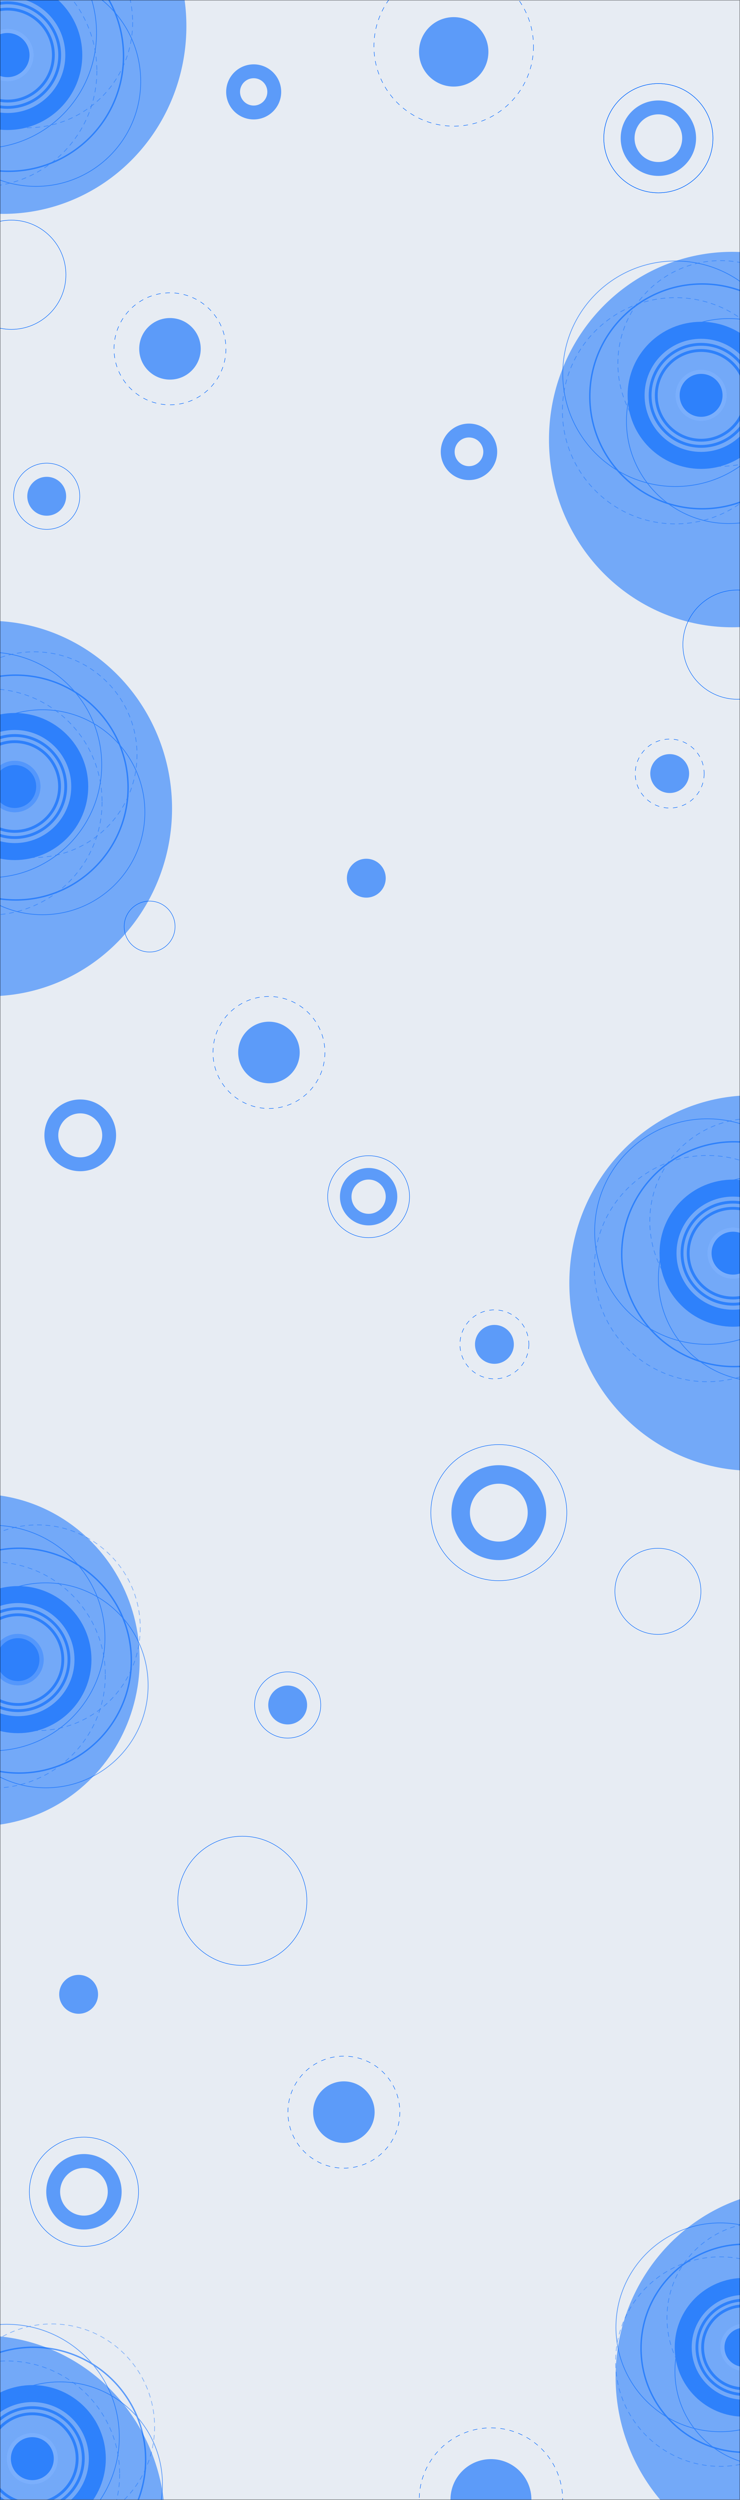 <svg width="1600" height="5400" viewBox="0 0 1600 5400" fill="none" xmlns="http://www.w3.org/2000/svg">
<g clip-path="url(#clip0_277_325)">
<rect width="1600" height="5400" fill="#E7ECF3"/>
<g filter="url(#filter0_f_277_325)">
<ellipse cx="1583" cy="949.5" rx="396" ry="405.5" fill="#0066FE" fill-opacity="0.5"/>
</g>
<g filter="url(#filter1_f_277_325)">
<ellipse cx="1727" cy="5134.5" rx="396" ry="405.5" fill="#0066FE" fill-opacity="0.5"/>
</g>
<g filter="url(#filter2_f_277_325)">
<ellipse cx="7" cy="56.5" rx="396" ry="405.5" fill="#0066FE" fill-opacity="0.5"/>
</g>
<g opacity="0.6">
<path d="M1703.94 807.351C1703.94 941.88 1594.88 1050.94 1460.35 1050.94C1325.82 1050.94 1216.76 941.88 1216.76 807.351C1216.76 672.822 1325.82 563.765 1460.35 563.765C1594.88 563.765 1703.94 672.822 1703.94 807.351Z" stroke="#0066FE" stroke-width="1.529"/>
<path d="M1797.24 909.535C1797.24 1031.8 1698.12 1130.91 1575.86 1130.91C1453.6 1130.91 1354.49 1031.8 1354.49 909.535C1354.49 787.274 1453.6 688.162 1575.86 688.162C1698.12 688.162 1797.24 787.274 1797.24 909.535Z" stroke="#0066FE" stroke-width="1.529"/>
<path d="M1760.93 856.221C1760.93 990.328 1652.21 1099.04 1518.11 1099.04C1384 1099.04 1275.28 990.328 1275.28 856.221C1275.28 722.114 1384 613.399 1518.11 613.399C1652.21 613.399 1760.93 722.114 1760.93 856.221Z" stroke="#0066FE" stroke-width="3.058"/>
<path opacity="0.7" d="M1704.7 887.321C1704.7 1022.27 1595.3 1131.67 1460.35 1131.67C1325.4 1131.67 1216 1022.27 1216 887.321C1216 752.369 1325.4 642.97 1460.35 642.97C1595.3 642.97 1704.7 752.369 1704.7 887.321Z" stroke="#0066FE" stroke-width="1.529" stroke-linecap="round" stroke-dasharray="9.18 9.18"/>
<path opacity="0.7" d="M1780.23 785.137C1780.23 907.82 1680.78 1007.27 1558.09 1007.27C1435.41 1007.27 1335.95 907.82 1335.95 785.137C1335.95 662.454 1435.41 563 1558.09 563C1680.78 563 1780.23 662.454 1780.23 785.137Z" stroke="#0066FE" stroke-width="1.529" stroke-linecap="round" stroke-dasharray="9.18 9.18"/>
<path d="M1612.79 854C1612.79 907.518 1569.4 950.903 1515.89 950.903C1462.37 950.903 1418.98 907.518 1418.98 854C1418.98 800.482 1462.37 757.097 1515.89 757.097C1569.4 757.097 1612.79 800.482 1612.79 854Z" stroke="#0066FE" stroke-width="6.117"/>
<path d="M1626.12 854.001C1626.12 914.88 1576.76 964.233 1515.89 964.233C1455.01 964.233 1405.65 914.88 1405.65 854.001C1405.65 793.122 1455.01 743.769 1515.89 743.769C1576.76 743.769 1626.12 793.122 1626.12 854.001Z" stroke="#0066FE" stroke-width="6.117"/>
<path d="M1571.42 854C1571.42 884.671 1546.56 909.535 1515.88 909.535C1485.21 909.535 1460.35 884.671 1460.35 854C1460.35 823.329 1485.21 798.466 1515.88 798.466C1546.56 798.466 1571.42 823.329 1571.42 854Z" fill="#0066FE"/>
<path d="M1566.83 854C1566.83 882.137 1544.02 904.947 1515.88 904.947C1487.75 904.947 1464.94 882.137 1464.94 854C1464.94 825.863 1487.75 803.054 1515.88 803.054C1544.02 803.054 1566.83 825.863 1566.83 854Z" stroke="white" stroke-opacity="0.5" stroke-width="9.175"/>
<path d="M1515.89 994.527C1593.5 994.527 1656.41 931.611 1656.41 854.001C1656.41 776.39 1593.5 713.474 1515.89 713.474C1438.28 713.474 1375.36 776.39 1375.36 854.001C1375.36 931.611 1438.28 994.527 1515.89 994.527Z" stroke="#0066FE" stroke-width="36.702"/>
</g>
<g opacity="0.6">
<path d="M1782.81 5027.29C1782.81 5151.84 1681.84 5252.81 1557.29 5252.81C1432.73 5252.81 1331.76 5151.84 1331.76 5027.29C1331.76 4902.73 1432.73 4801.76 1557.29 4801.76C1681.84 4801.76 1782.81 4902.73 1782.81 5027.29Z" stroke="#0066FE" stroke-width="1.529"/>
<path d="M1869.21 5121.92C1869.21 5235.11 1777.45 5326.87 1664.26 5326.87C1551.07 5326.87 1459.31 5235.11 1459.31 5121.92C1459.31 5008.72 1551.07 4916.97 1664.26 4916.97C1777.45 4916.97 1869.21 5008.72 1869.21 5121.92Z" stroke="#0066FE" stroke-width="1.529"/>
<path d="M1835.53 5072.54C1835.53 5196.67 1734.9 5297.3 1610.77 5297.3C1486.64 5297.3 1386.01 5196.67 1386.01 5072.54C1386.01 4948.41 1486.64 4847.79 1610.77 4847.79C1734.9 4847.79 1835.53 4948.41 1835.53 5072.54Z" stroke="#0066FE" stroke-width="3.058"/>
<path opacity="0.7" d="M1783.57 5101.34C1783.57 5226.32 1682.26 5327.63 1557.29 5327.63C1432.31 5327.63 1331 5226.32 1331 5101.34C1331 4976.37 1432.31 4875.06 1557.29 4875.06C1682.26 4875.06 1783.57 4976.37 1783.57 5101.34Z" stroke="#0066FE" stroke-width="1.529" stroke-linecap="round" stroke-dasharray="9.18 9.18"/>
<path opacity="0.7" d="M1853.52 5006.71C1853.52 5120.33 1761.41 5212.43 1647.8 5212.43C1534.19 5212.43 1442.09 5120.33 1442.09 5006.71C1442.09 4893.1 1534.19 4801 1647.8 4801C1761.41 4801 1853.52 4893.1 1853.52 5006.71Z" stroke="#0066FE" stroke-width="1.529" stroke-linecap="round" stroke-dasharray="9.18 9.18"/>
<path d="M1698.23 5070.49C1698.23 5119.92 1658.15 5160 1608.72 5160C1559.28 5160 1519.2 5119.92 1519.2 5070.49C1519.2 5021.05 1559.28 4980.97 1608.72 4980.97C1658.15 4980.97 1698.23 5021.05 1698.23 5070.49Z" stroke="#0066FE" stroke-width="6.117"/>
<path d="M1710.57 5070.49C1710.57 5126.74 1664.97 5172.34 1608.71 5172.34C1552.46 5172.34 1506.86 5126.74 1506.86 5070.49C1506.86 5014.23 1552.46 4968.63 1608.71 4968.63C1664.97 4968.63 1710.57 5014.23 1710.57 5070.49Z" stroke="#0066FE" stroke-width="6.117"/>
<path d="M1660.14 5070.49C1660.14 5098.89 1637.12 5121.91 1608.71 5121.91C1580.31 5121.91 1557.29 5098.89 1557.29 5070.49C1557.29 5042.08 1580.31 5019.06 1608.71 5019.06C1637.12 5019.06 1660.14 5042.08 1660.14 5070.49Z" fill="#0066FE"/>
<path d="M1655.55 5070.49C1655.55 5096.36 1634.58 5117.33 1608.71 5117.33C1582.84 5117.33 1561.87 5096.36 1561.87 5070.49C1561.87 5044.62 1582.84 5023.65 1608.71 5023.65C1634.58 5023.65 1655.55 5044.62 1655.55 5070.49Z" stroke="white" stroke-opacity="0.5" stroke-width="9.175"/>
<path d="M1608.72 5201.98C1681.34 5201.98 1740.21 5143.11 1740.21 5070.49C1740.21 4997.86 1681.34 4938.99 1608.72 4938.99C1536.09 4938.99 1477.22 4997.86 1477.22 5070.49C1477.22 5143.11 1536.09 5201.98 1608.72 5201.98Z" stroke="#0066FE" stroke-width="36.702"/>
</g>
<g opacity="0.6">
<path d="M219.938 1652.35C219.938 1786.88 110.88 1895.94 -23.649 1895.94C-158.178 1895.94 -267.235 1786.88 -267.235 1652.35C-267.235 1517.82 -158.178 1408.76 -23.649 1408.76C110.88 1408.76 219.938 1517.82 219.938 1652.35Z" stroke="#0066FE" stroke-width="1.529"/>
<path d="M313.235 1754.53C313.235 1876.8 214.123 1975.91 91.862 1975.91C-30.398 1975.91 -129.51 1876.8 -129.51 1754.53C-129.51 1632.27 -30.398 1533.16 91.862 1533.16C214.123 1533.16 313.235 1632.27 313.235 1754.53Z" stroke="#0066FE" stroke-width="1.529"/>
<path d="M276.927 1701.22C276.927 1835.33 168.212 1944.04 34.105 1944.04C-100.001 1944.04 -208.716 1835.33 -208.716 1701.22C-208.716 1567.11 -100.001 1458.4 34.105 1458.4C168.212 1458.4 276.927 1567.11 276.927 1701.22Z" stroke="#0066FE" stroke-width="3.058"/>
<path opacity="0.7" d="M220.702 1732.32C220.702 1867.27 111.302 1976.67 -23.649 1976.67C-158.6 1976.67 -268 1867.27 -268 1732.32C-268 1597.37 -158.6 1487.97 -23.649 1487.97C111.302 1487.97 220.702 1597.37 220.702 1732.32Z" stroke="#0066FE" stroke-width="1.529" stroke-linecap="round" stroke-dasharray="9.18 9.18"/>
<path opacity="0.7" d="M296.229 1630.14C296.229 1752.82 196.775 1852.27 74.092 1852.27C-48.591 1852.27 -148.045 1752.82 -148.045 1630.14C-148.045 1507.45 -48.591 1408 74.092 1408C196.775 1408 296.229 1507.45 296.229 1630.14Z" stroke="#0066FE" stroke-width="1.529" stroke-linecap="round" stroke-dasharray="9.18 9.18"/>
<path d="M128.789 1699C128.789 1752.52 85.404 1795.9 31.886 1795.9C-21.633 1795.9 -65.018 1752.52 -65.018 1699C-65.018 1645.48 -21.633 1602.1 31.886 1602.1C85.404 1602.1 128.789 1645.48 128.789 1699Z" stroke="#0066FE" stroke-width="6.117"/>
<path d="M142.117 1699C142.117 1759.88 92.764 1809.23 31.885 1809.23C-28.994 1809.23 -78.346 1759.88 -78.346 1699C-78.346 1638.12 -28.994 1588.77 31.885 1588.77C92.764 1588.77 142.117 1638.12 142.117 1699Z" stroke="#0066FE" stroke-width="6.117"/>
<path d="M87.419 1699C87.419 1729.67 62.555 1754.53 31.884 1754.53C1.214 1754.53 -23.65 1729.67 -23.65 1699C-23.65 1668.33 1.214 1643.47 31.884 1643.47C62.555 1643.47 87.419 1668.33 87.419 1699Z" fill="#0066FE"/>
<path d="M82.831 1699C82.831 1727.14 60.022 1749.95 31.884 1749.95C3.747 1749.95 -19.062 1727.14 -19.062 1699C-19.062 1670.86 3.747 1648.05 31.884 1648.05C60.022 1648.05 82.831 1670.86 82.831 1699Z" stroke="white" stroke-opacity="0.5" stroke-width="9.175"/>
<path d="M31.886 1839.53C109.497 1839.53 172.412 1776.61 172.412 1699C172.412 1621.39 109.497 1558.47 31.886 1558.47C-45.725 1558.47 -108.64 1621.39 -108.64 1699C-108.64 1776.61 -45.725 1839.53 31.886 1839.53Z" stroke="#0066FE" stroke-width="36.702"/>
</g>
<g opacity="0.6">
<path d="M226.938 3538.35C226.938 3672.88 117.88 3781.94 -16.649 3781.94C-151.178 3781.94 -260.235 3672.88 -260.235 3538.35C-260.235 3403.82 -151.178 3294.76 -16.649 3294.76C117.88 3294.76 226.938 3403.82 226.938 3538.35Z" stroke="#0066FE" stroke-width="1.529"/>
<path d="M320.235 3640.53C320.235 3762.8 221.123 3861.91 98.862 3861.91C-23.398 3861.91 -122.51 3762.8 -122.51 3640.53C-122.51 3518.27 -23.398 3419.16 98.862 3419.16C221.123 3419.16 320.235 3518.27 320.235 3640.53Z" stroke="#0066FE" stroke-width="1.529"/>
<path d="M283.927 3587.22C283.927 3721.33 175.212 3830.04 41.105 3830.04C-93.001 3830.04 -201.716 3721.33 -201.716 3587.22C-201.716 3453.11 -93.001 3344.4 41.105 3344.4C175.212 3344.4 283.927 3453.11 283.927 3587.22Z" stroke="#0066FE" stroke-width="3.058"/>
<path opacity="0.7" d="M227.702 3618.32C227.702 3753.27 118.302 3862.67 -16.649 3862.67C-151.6 3862.67 -261 3753.27 -261 3618.32C-261 3483.37 -151.6 3373.97 -16.649 3373.97C118.302 3373.97 227.702 3483.37 227.702 3618.32Z" stroke="#0066FE" stroke-width="1.529" stroke-linecap="round" stroke-dasharray="9.18 9.18"/>
<path opacity="0.7" d="M303.229 3516.14C303.229 3638.82 203.775 3738.27 81.092 3738.27C-41.591 3738.27 -141.045 3638.82 -141.045 3516.14C-141.045 3393.45 -41.591 3294 81.092 3294C203.775 3294 303.229 3393.45 303.229 3516.14Z" stroke="#0066FE" stroke-width="1.529" stroke-linecap="round" stroke-dasharray="9.18 9.18"/>
<path d="M135.789 3585C135.789 3638.52 92.404 3681.9 38.886 3681.9C-14.633 3681.9 -58.018 3638.52 -58.018 3585C-58.018 3531.48 -14.633 3488.1 38.886 3488.1C92.404 3488.1 135.789 3531.48 135.789 3585Z" stroke="#0066FE" stroke-width="6.117"/>
<path d="M149.117 3585C149.117 3645.88 99.764 3695.23 38.885 3695.23C-21.994 3695.23 -71.346 3645.88 -71.346 3585C-71.346 3524.12 -21.994 3474.77 38.885 3474.77C99.764 3474.77 149.117 3524.12 149.117 3585Z" stroke="#0066FE" stroke-width="6.117"/>
<path d="M94.419 3585C94.419 3615.67 69.555 3640.53 38.884 3640.53C8.214 3640.53 -16.65 3615.67 -16.65 3585C-16.65 3554.33 8.214 3529.47 38.884 3529.47C69.555 3529.47 94.419 3554.33 94.419 3585Z" fill="#0066FE"/>
<path d="M89.831 3585C89.831 3613.14 67.022 3635.95 38.884 3635.95C10.747 3635.95 -12.062 3613.14 -12.062 3585C-12.062 3556.86 10.747 3534.05 38.884 3534.05C67.022 3534.05 89.831 3556.86 89.831 3585Z" stroke="white" stroke-opacity="0.5" stroke-width="9.175"/>
<path d="M38.886 3725.53C116.497 3725.53 179.412 3662.61 179.412 3585C179.412 3507.39 116.497 3444.47 38.886 3444.47C-38.725 3444.47 -101.64 3507.39 -101.64 3585C-101.64 3662.61 -38.725 3725.53 38.886 3725.53Z" stroke="#0066FE" stroke-width="36.702"/>
</g>
<circle cx="981" cy="100" r="172.5" stroke="#0066FE" stroke-dasharray="10 10"/>
<circle cx="1423.5" cy="298.5" r="118" stroke="#0066FE"/>
<circle cx="1423.5" cy="298.5" r="118" stroke="#0066FE"/>
<circle cx="181.5" cy="4734.5" r="118" stroke="#0066FE"/>
<circle cx="1078.5" cy="3267.5" r="147" stroke="#0066FE"/>
<g opacity="0.6">
<path d="M208.694 71.229C208.694 209.005 97.004 320.694 -40.771 320.694C-178.546 320.694 -290.235 209.005 -290.235 71.229C-290.235 -66.546 -178.546 -178.235 -40.771 -178.235C97.004 -178.235 208.694 -66.546 208.694 71.229Z" stroke="#0066FE" stroke-width="1.529"/>
<path d="M304.235 175.871C304.235 301.083 202.731 402.587 77.519 402.587C-47.693 402.587 -149.197 301.083 -149.197 175.871C-149.197 50.659 -47.693 -50.846 77.519 -50.846C202.731 -50.846 304.235 50.659 304.235 175.871Z" stroke="#0066FE" stroke-width="1.529"/>
<path d="M267.073 121.275C267.073 258.628 155.726 369.975 18.373 369.975C-118.98 369.975 -230.327 258.628 -230.327 121.275C-230.327 -16.078 -118.98 -127.425 18.373 -127.425C155.726 -127.425 267.073 -16.078 267.073 121.275Z" stroke="#0066FE" stroke-width="3.058"/>
<path opacity="0.7" d="M209.458 153.122C209.458 291.319 97.427 403.351 -40.771 403.351C-178.969 403.351 -291 291.319 -291 153.122C-291 14.924 -178.969 -97.107 -40.771 -97.107C97.427 -97.107 209.458 14.924 209.458 153.122Z" stroke="#0066FE" stroke-width="1.529" stroke-linecap="round" stroke-dasharray="9.18 9.18"/>
<path opacity="0.7" d="M286.802 48.481C286.802 174.115 184.956 275.962 59.321 275.962C-66.313 275.962 -168.16 174.115 -168.16 48.481C-168.16 -77.153 -66.313 -179 59.321 -179C184.956 -179 286.802 -77.153 286.802 48.481Z" stroke="#0066FE" stroke-width="1.529" stroke-linecap="round" stroke-dasharray="9.18 9.18"/>
<path d="M115.408 119C115.408 173.847 70.946 218.308 16.1 218.308C-38.746 218.308 -83.208 173.847 -83.208 119C-83.208 64.154 -38.746 19.692 16.1 19.692C70.946 19.692 115.408 64.154 115.408 119Z" stroke="#0066FE" stroke-width="6.117"/>
<path d="M129.056 119.001C129.056 181.385 78.484 231.957 16.099 231.957C-46.285 231.957 -96.858 181.385 -96.858 119.001C-96.858 56.616 -46.285 6.044 16.099 6.044C78.484 6.044 129.056 56.616 129.056 119.001Z" stroke="#0066FE" stroke-width="6.117"/>
<path d="M72.969 119.001C72.969 150.41 47.507 175.871 16.098 175.871C-15.31 175.871 -40.772 150.41 -40.772 119.001C-40.772 87.593 -15.31 62.131 16.098 62.131C47.507 62.131 72.969 87.593 72.969 119.001Z" fill="#0066FE"/>
<path d="M68.381 119.001C68.381 147.876 44.973 171.284 16.098 171.284C-12.777 171.284 -36.184 147.876 -36.184 119.001C-36.184 90.126 -12.777 66.719 16.098 66.719C44.973 66.719 68.381 90.126 68.381 119.001Z" stroke="white" stroke-opacity="0.5" stroke-width="9.175"/>
<path d="M16.1 262.466C95.334 262.466 159.566 198.234 159.566 119C159.566 39.767 95.334 -24.465 16.1 -24.465C-63.133 -24.465 -127.365 39.767 -127.365 119C-127.365 198.234 -63.133 262.466 16.1 262.466Z" stroke="#0066FE" stroke-width="36.702"/>
</g>
<circle cx="981" cy="112" r="75" fill="#0066FE" fill-opacity="0.6"/>
<circle cx="367.5" cy="753.5" r="121" stroke="#0066FE" stroke-dasharray="10 10"/>
<circle cx="743.5" cy="4562.5" r="121" stroke="#0066FE" stroke-dasharray="10 10"/>
<circle cx="1448" cy="1671" r="74.5" stroke="#0066FE" stroke-dasharray="10 10"/>
<circle cx="24.5" cy="593.5" r="118" stroke="#0066FE"/>
<circle cx="101" cy="1072" r="71.5" stroke="#0066FE"/>
<circle cx="622" cy="3683" r="71.5" stroke="#0066FE"/>
<circle cx="548.5" cy="198.5" r="44.5" stroke="#0066FE" stroke-opacity="0.6" stroke-width="30"/>
<circle cx="1014" cy="976" r="46" stroke="#0066FE" stroke-opacity="0.6" stroke-width="30"/>
<circle cx="173.5" cy="2452.5" r="62.5" stroke="#0066FE" stroke-opacity="0.6" stroke-width="30"/>
<circle cx="367.5" cy="753.5" r="66.5" fill="#0066FE" fill-opacity="0.6"/>
<circle cx="581.5" cy="2273.5" r="121" stroke="#0066FE" stroke-dasharray="10 10"/>
<circle cx="581.5" cy="2273.5" r="66.5" fill="#0066FE" fill-opacity="0.6"/>
<circle cx="743.5" cy="4562.5" r="66.5" fill="#0066FE" fill-opacity="0.6"/>
<circle cx="101" cy="1072" r="42" fill="#0066FE" fill-opacity="0.6"/>
<circle cx="622" cy="3683" r="42" fill="#0066FE" fill-opacity="0.6"/>
<circle cx="1448" cy="1671" r="42" fill="#0066FE" fill-opacity="0.6"/>
<circle cx="1069" cy="2904" r="74.5" stroke="#0066FE" stroke-dasharray="10 10"/>
<circle cx="1069" cy="2904" r="42" fill="#0066FE" fill-opacity="0.6"/>
<circle cx="170" cy="4308" r="42" fill="#0066FE" fill-opacity="0.6"/>
<circle cx="1423.5" cy="298.5" r="66.5" stroke="#0066FE" stroke-opacity="0.6" stroke-width="30"/>
<circle cx="181.5" cy="4734.5" r="66.5" stroke="#0066FE" stroke-opacity="0.6" stroke-width="30"/>
<circle cx="1078.5" cy="3267.5" r="82.5" stroke="#0066FE" stroke-opacity="0.6" stroke-width="40"/>
<circle cx="1594.5" cy="1392.5" r="118" stroke="#0066FE"/>
<g filter="url(#filter3_f_277_325)">
<ellipse cx="1627" cy="2771.5" rx="396" ry="405.5" fill="#0066FE" fill-opacity="0.5"/>
</g>
<g filter="url(#filter4_f_277_325)">
<ellipse cx="-48.5" cy="3585.91" rx="350.5" ry="358.908" fill="#0066FE" fill-opacity="0.5"/>
</g>
<g filter="url(#filter5_f_277_325)">
<ellipse cx="-39" cy="5450.5" rx="396" ry="405.5" fill="#0066FE" fill-opacity="0.5"/>
</g>
<g opacity="0.6">
<path d="M1772.94 2660.35C1772.94 2794.88 1663.88 2903.94 1529.35 2903.94C1394.82 2903.94 1285.76 2794.88 1285.76 2660.35C1285.76 2525.82 1394.82 2416.76 1529.35 2416.76C1663.88 2416.76 1772.94 2525.82 1772.94 2660.35Z" stroke="#0066FE" stroke-width="1.529"/>
<path d="M1866.24 2762.53C1866.24 2884.8 1767.12 2983.91 1644.86 2983.91C1522.6 2983.91 1423.49 2884.8 1423.49 2762.53C1423.49 2640.27 1522.6 2541.16 1644.86 2541.16C1767.12 2541.16 1866.24 2640.27 1866.24 2762.53Z" stroke="#0066FE" stroke-width="1.529"/>
<path d="M1829.93 2709.22C1829.93 2843.33 1721.21 2952.04 1587.11 2952.04C1453 2952.04 1344.28 2843.33 1344.28 2709.22C1344.28 2575.11 1453 2466.4 1587.11 2466.4C1721.21 2466.4 1829.93 2575.11 1829.93 2709.22Z" stroke="#0066FE" stroke-width="3.058"/>
<path opacity="0.7" d="M1773.7 2740.32C1773.7 2875.27 1664.3 2984.67 1529.35 2984.67C1394.4 2984.67 1285 2875.27 1285 2740.32C1285 2605.37 1394.4 2495.97 1529.35 2495.97C1664.3 2495.97 1773.7 2605.37 1773.7 2740.32Z" stroke="#0066FE" stroke-width="1.529" stroke-linecap="round" stroke-dasharray="9.18 9.18"/>
<path opacity="0.7" d="M1849.23 2638.14C1849.23 2760.82 1749.78 2860.27 1627.09 2860.27C1504.41 2860.27 1404.95 2760.82 1404.95 2638.14C1404.95 2515.45 1504.41 2416 1627.09 2416C1749.78 2416 1849.23 2515.45 1849.23 2638.14Z" stroke="#0066FE" stroke-width="1.529" stroke-linecap="round" stroke-dasharray="9.18 9.18"/>
<path d="M1681.79 2707C1681.79 2760.52 1638.4 2803.9 1584.89 2803.9C1531.37 2803.9 1487.98 2760.52 1487.98 2707C1487.98 2653.48 1531.37 2610.1 1584.89 2610.1C1638.4 2610.1 1681.79 2653.48 1681.79 2707Z" stroke="#0066FE" stroke-width="6.117"/>
<path d="M1695.12 2707C1695.12 2767.88 1645.76 2817.23 1584.89 2817.23C1524.01 2817.23 1474.65 2767.88 1474.65 2707C1474.65 2646.12 1524.01 2596.77 1584.89 2596.77C1645.76 2596.77 1695.12 2646.12 1695.12 2707Z" stroke="#0066FE" stroke-width="6.117"/>
<path d="M1640.42 2707C1640.42 2737.67 1615.56 2762.53 1584.88 2762.53C1554.21 2762.53 1529.35 2737.67 1529.35 2707C1529.35 2676.33 1554.21 2651.47 1584.88 2651.47C1615.56 2651.47 1640.42 2676.33 1640.42 2707Z" fill="#0066FE"/>
<path d="M1635.83 2707C1635.83 2735.14 1613.02 2757.95 1584.88 2757.95C1556.75 2757.95 1533.94 2735.14 1533.94 2707C1533.94 2678.86 1556.75 2656.05 1584.88 2656.05C1613.02 2656.05 1635.83 2678.86 1635.83 2707Z" stroke="white" stroke-opacity="0.5" stroke-width="9.175"/>
<path d="M1584.89 2847.53C1662.5 2847.53 1725.41 2784.61 1725.41 2707C1725.41 2629.39 1662.5 2566.47 1584.89 2566.47C1507.28 2566.47 1444.36 2629.39 1444.36 2707C1444.36 2784.61 1507.28 2847.53 1584.89 2847.53Z" stroke="#0066FE" stroke-width="36.702"/>
</g>
<circle cx="797" cy="2585" r="88.5" stroke="#0066FE"/>
<g opacity="0.6">
<path d="M257.938 5264.35C257.938 5398.88 148.88 5507.94 14.351 5507.94C-120.178 5507.94 -229.235 5398.88 -229.235 5264.35C-229.235 5129.82 -120.178 5020.76 14.351 5020.76C148.88 5020.76 257.938 5129.82 257.938 5264.35Z" stroke="#0066FE" stroke-width="1.529"/>
<path d="M351.235 5366.53C351.235 5488.8 252.123 5587.91 129.862 5587.91C7.602 5587.91 -91.51 5488.8 -91.51 5366.53C-91.51 5244.27 7.602 5145.16 129.862 5145.16C252.123 5145.16 351.235 5244.27 351.235 5366.53Z" stroke="#0066FE" stroke-width="1.529"/>
<path d="M314.927 5313.22C314.927 5447.33 206.212 5556.04 72.106 5556.04C-62.001 5556.04 -170.716 5447.33 -170.716 5313.22C-170.716 5179.11 -62.001 5070.4 72.106 5070.4C206.212 5070.4 314.927 5179.11 314.927 5313.22Z" stroke="#0066FE" stroke-width="3.058"/>
<path opacity="0.7" d="M258.702 5344.32C258.702 5479.27 149.302 5588.67 14.351 5588.67C-120.6 5588.67 -230 5479.27 -230 5344.32C-230 5209.37 -120.6 5099.97 14.351 5099.97C149.302 5099.97 258.702 5209.37 258.702 5344.32Z" stroke="#0066FE" stroke-width="1.529" stroke-linecap="round" stroke-dasharray="9.18 9.18"/>
<path opacity="0.7" d="M334.229 5242.14C334.229 5364.82 234.775 5464.27 112.092 5464.27C-10.591 5464.27 -110.045 5364.82 -110.045 5242.14C-110.045 5119.45 -10.591 5020 112.092 5020C234.775 5020 334.229 5119.45 334.229 5242.14Z" stroke="#0066FE" stroke-width="1.529" stroke-linecap="round" stroke-dasharray="9.18 9.18"/>
<path d="M166.789 5311C166.789 5364.52 123.404 5407.9 69.886 5407.9C16.367 5407.9 -27.018 5364.52 -27.018 5311C-27.018 5257.48 16.367 5214.1 69.886 5214.1C123.404 5214.1 166.789 5257.48 166.789 5311Z" stroke="#0066FE" stroke-width="6.117"/>
<path d="M180.117 5311C180.117 5371.88 130.764 5421.23 69.885 5421.23C9.006 5421.23 -40.346 5371.88 -40.346 5311C-40.346 5250.12 9.006 5200.77 69.885 5200.77C130.764 5200.77 180.117 5250.12 180.117 5311Z" stroke="#0066FE" stroke-width="6.117"/>
<path d="M125.419 5311C125.419 5341.67 100.555 5366.53 69.884 5366.53C39.214 5366.53 14.35 5341.67 14.35 5311C14.35 5280.33 39.214 5255.47 69.884 5255.47C100.555 5255.47 125.419 5280.33 125.419 5311Z" fill="#0066FE"/>
<path d="M120.831 5311C120.831 5339.14 98.022 5361.95 69.884 5361.95C41.747 5361.95 18.938 5339.14 18.938 5311C18.938 5282.86 41.747 5260.05 69.884 5260.05C98.022 5260.05 120.831 5282.86 120.831 5311Z" stroke="white" stroke-opacity="0.5" stroke-width="9.175"/>
<path d="M69.886 5451.53C147.497 5451.53 210.412 5388.61 210.412 5311C210.412 5233.39 147.497 5170.47 69.886 5170.47C-7.725 5170.47 -70.64 5233.39 -70.64 5311C-70.64 5388.61 -7.725 5451.53 69.886 5451.53Z" stroke="#0066FE" stroke-width="36.702"/>
</g>
<circle cx="87.5" cy="87.5" r="87.5" transform="matrix(-1 0 0 1 1149 5312)" fill="#0066FE" fill-opacity="0.6"/>
<circle cx="155.5" cy="155.5" r="155" transform="matrix(-1 0 0 1 1217 5244)" stroke="#0066FE" stroke-dasharray="10 10"/>
<circle cx="792" cy="1897" r="42" fill="#0066FE" fill-opacity="0.6"/>
<circle cx="323.5" cy="2001.5" r="55" stroke="#0066FE"/>
<circle cx="524" cy="4106" r="139.5" stroke="#0066FE"/>
<circle cx="797" cy="2585" r="49.5" stroke="#0066FE" stroke-opacity="0.6" stroke-width="25"/>
<g filter="url(#filter6_f_277_325)">
<ellipse cx="-24" cy="1746.5" rx="396" ry="405.5" fill="#0066FE" fill-opacity="0.5"/>
</g>
<circle cx="1422.5" cy="3437.5" r="93" stroke="#0066FE"/>
</g>
<rect x="0.5" y="0.5" width="1599" height="5399" stroke="black" stroke-opacity="0.5"/>
<defs>
<filter id="filter0_f_277_325" x="887" y="244" width="1392" height="1411" filterUnits="userSpaceOnUse" color-interpolation-filters="sRGB">
<feFlood flood-opacity="0" result="BackgroundImageFix"/>
<feBlend mode="normal" in="SourceGraphic" in2="BackgroundImageFix" result="shape"/>
<feGaussianBlur stdDeviation="150" result="effect1_foregroundBlur_277_325"/>
</filter>
<filter id="filter1_f_277_325" x="1031" y="4429" width="1392" height="1411" filterUnits="userSpaceOnUse" color-interpolation-filters="sRGB">
<feFlood flood-opacity="0" result="BackgroundImageFix"/>
<feBlend mode="normal" in="SourceGraphic" in2="BackgroundImageFix" result="shape"/>
<feGaussianBlur stdDeviation="150" result="effect1_foregroundBlur_277_325"/>
</filter>
<filter id="filter2_f_277_325" x="-689" y="-649" width="1392" height="1411" filterUnits="userSpaceOnUse" color-interpolation-filters="sRGB">
<feFlood flood-opacity="0" result="BackgroundImageFix"/>
<feBlend mode="normal" in="SourceGraphic" in2="BackgroundImageFix" result="shape"/>
<feGaussianBlur stdDeviation="150" result="effect1_foregroundBlur_277_325"/>
</filter>
<filter id="filter3_f_277_325" x="931" y="2066" width="1392" height="1411" filterUnits="userSpaceOnUse" color-interpolation-filters="sRGB">
<feFlood flood-opacity="0" result="BackgroundImageFix"/>
<feBlend mode="normal" in="SourceGraphic" in2="BackgroundImageFix" result="shape"/>
<feGaussianBlur stdDeviation="150" result="effect1_foregroundBlur_277_325"/>
</filter>
<filter id="filter4_f_277_325" x="-664.53" y="2961.47" width="1232.06" height="1248.88" filterUnits="userSpaceOnUse" color-interpolation-filters="sRGB">
<feFlood flood-opacity="0" result="BackgroundImageFix"/>
<feBlend mode="normal" in="SourceGraphic" in2="BackgroundImageFix" result="shape"/>
<feGaussianBlur stdDeviation="132.765" result="effect1_foregroundBlur_277_325"/>
</filter>
<filter id="filter5_f_277_325" x="-735" y="4745" width="1392" height="1411" filterUnits="userSpaceOnUse" color-interpolation-filters="sRGB">
<feFlood flood-opacity="0" result="BackgroundImageFix"/>
<feBlend mode="normal" in="SourceGraphic" in2="BackgroundImageFix" result="shape"/>
<feGaussianBlur stdDeviation="150" result="effect1_foregroundBlur_277_325"/>
</filter>
<filter id="filter6_f_277_325" x="-720" y="1041" width="1392" height="1411" filterUnits="userSpaceOnUse" color-interpolation-filters="sRGB">
<feFlood flood-opacity="0" result="BackgroundImageFix"/>
<feBlend mode="normal" in="SourceGraphic" in2="BackgroundImageFix" result="shape"/>
<feGaussianBlur stdDeviation="150" result="effect1_foregroundBlur_277_325"/>
</filter>
<clipPath id="clip0_277_325">
<rect width="1600" height="5400" fill="white"/>
</clipPath>
</defs>
</svg>
